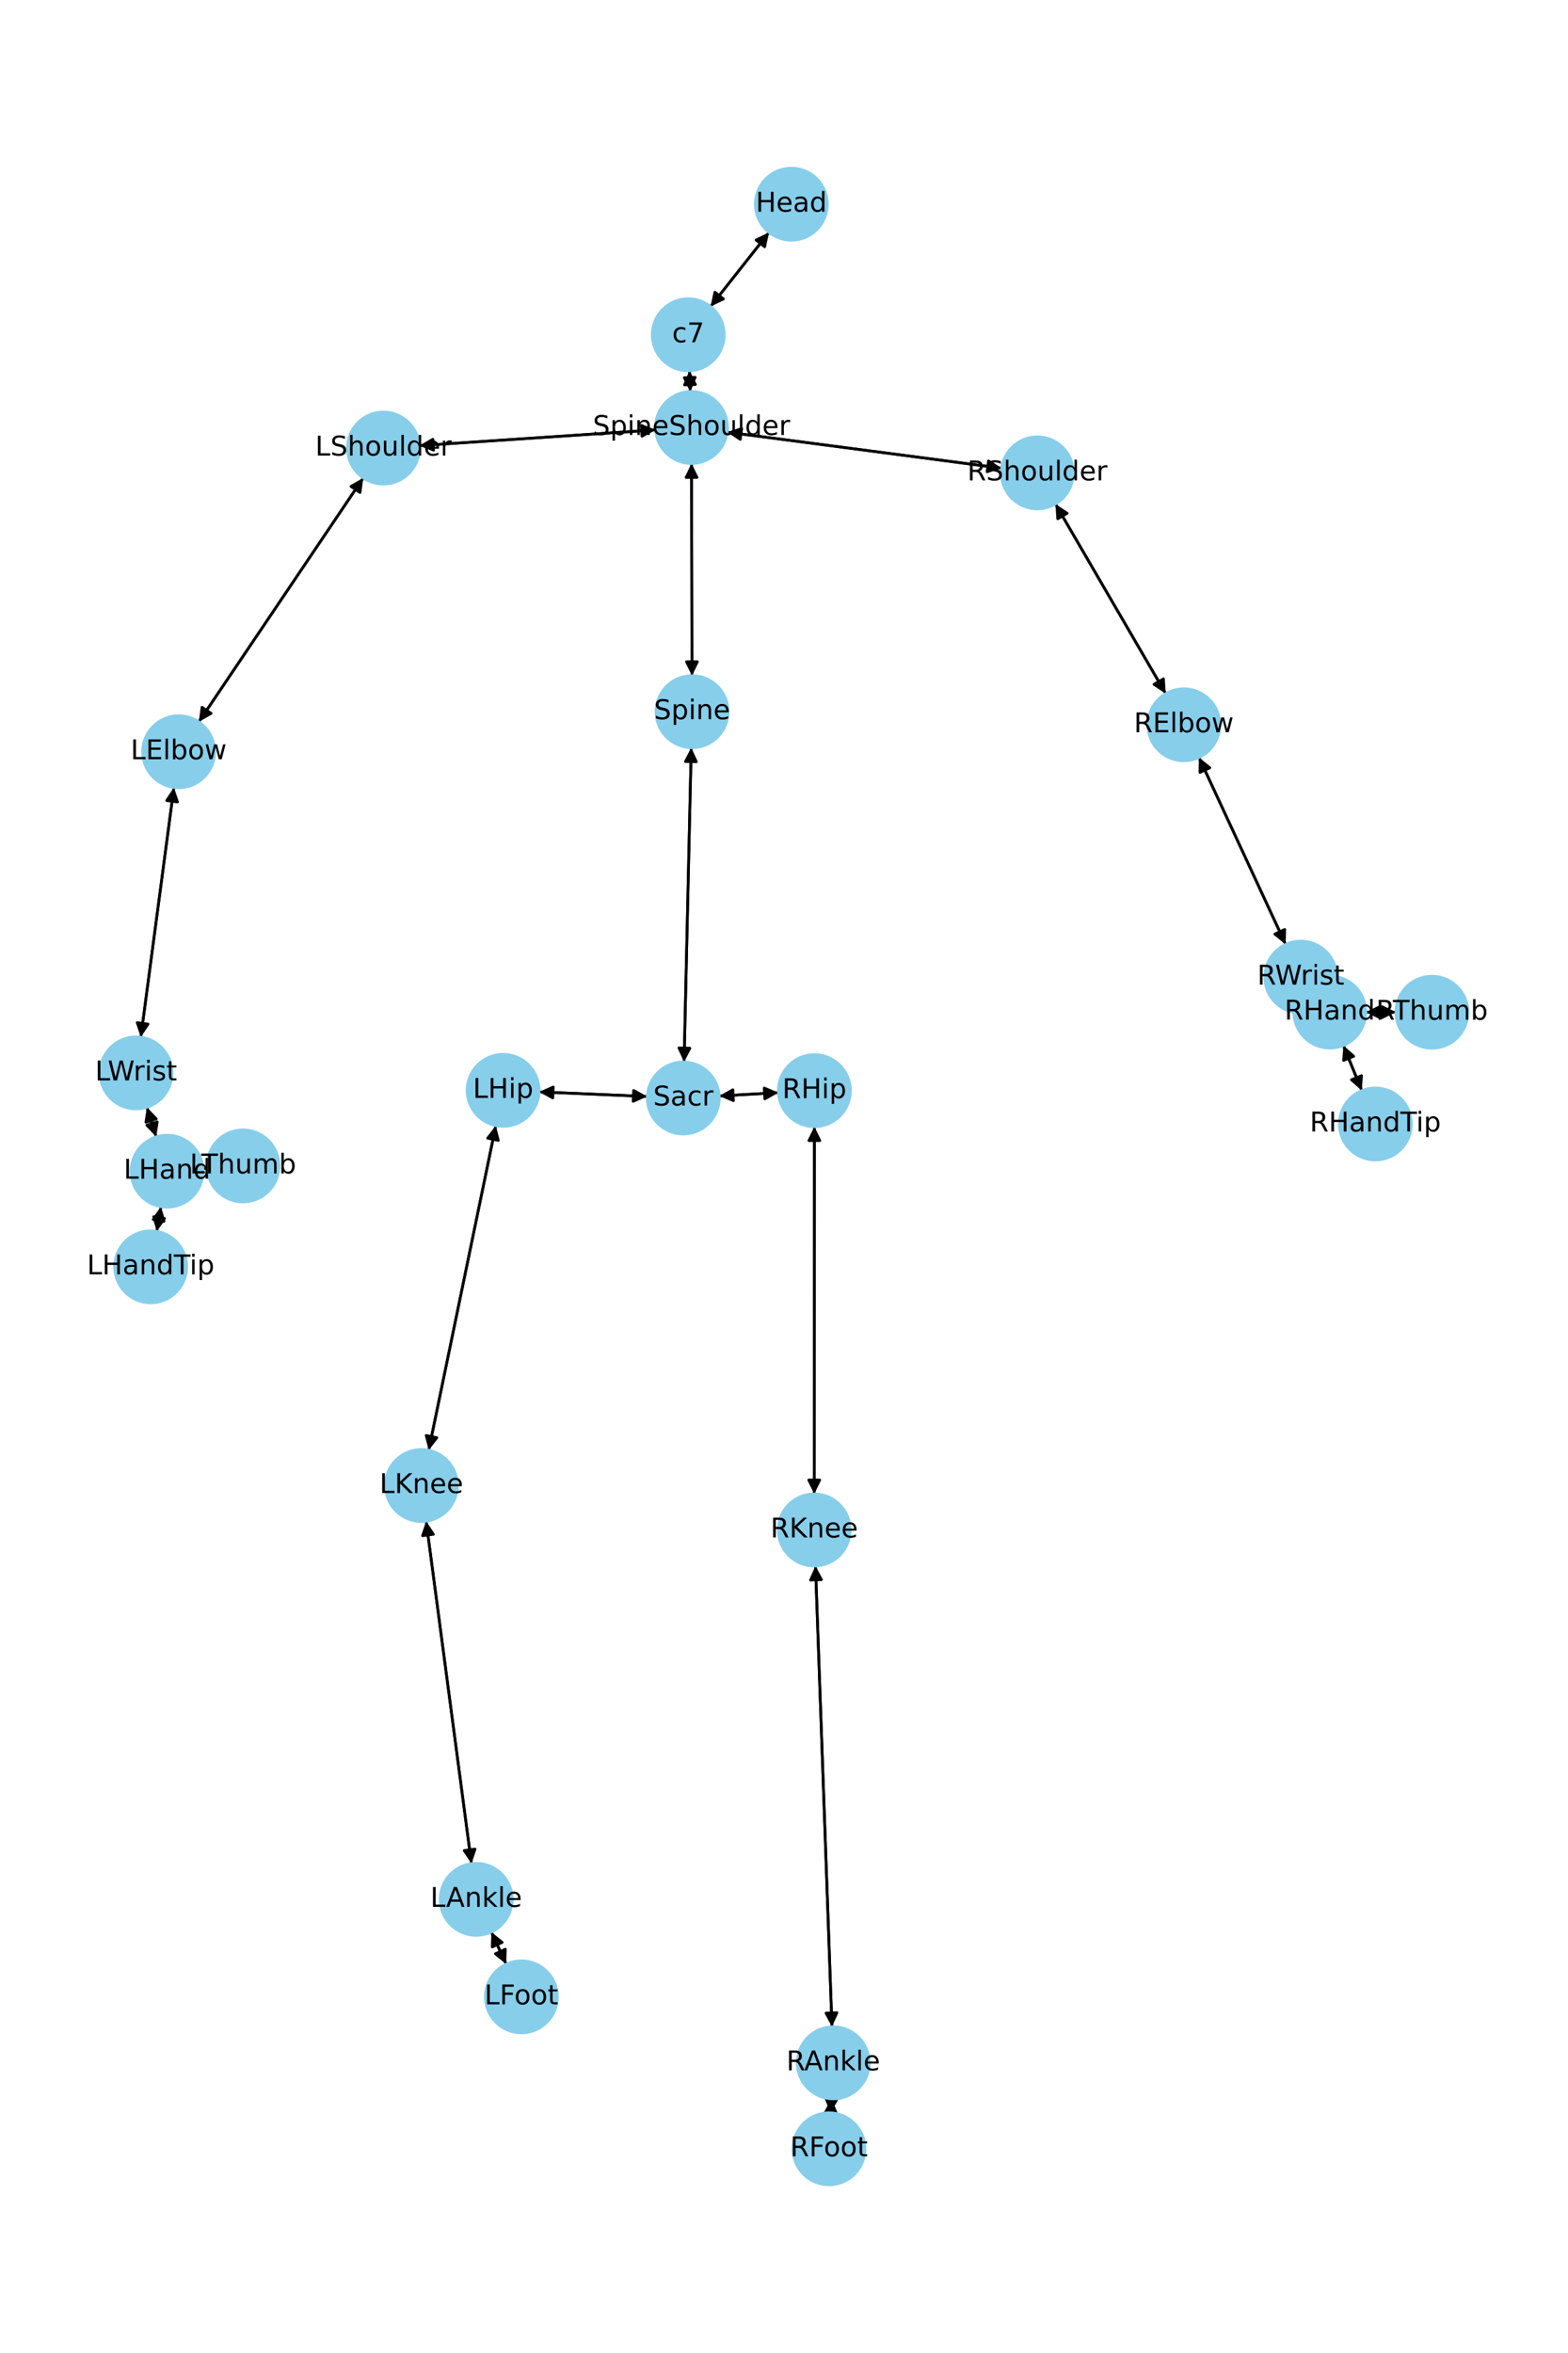 <?xml version="1.0" encoding="utf-8" standalone="no"?>
<!DOCTYPE svg PUBLIC "-//W3C//DTD SVG 1.1//EN"
  "http://www.w3.org/Graphics/SVG/1.1/DTD/svg11.dtd">
<!-- Created with matplotlib (https://matplotlib.org/) -->
<svg height="864pt" version="1.1" viewBox="0 0 576 864" width="576pt" xmlns="http://www.w3.org/2000/svg" xmlns:xlink="http://www.w3.org/1999/xlink">
 <defs>
  <style type="text/css">*{stroke-linecap:butt;stroke-linejoin:round;}</style>
 </defs>
 <g id="figure_1">
  <g id="patch_1">
   <path d="M 0 864 
L 576 864 
L 576 0 
L 0 0 
z
" style="fill:#ffffff;"/>
  </g>
  <g id="axes_1">
   <g id="patch_2">
    <path clip-path="url(#p8919939e1f)" d="M 282.495 85.357 
Q 271.758 98.952 261.715 111.67 
" style="fill:none;stroke:#000000;stroke-linecap:round;"/>
    <path clip-path="url(#p8919939e1f)" d="M 265.763 109.77 
L 261.715 111.67 
L 262.624 107.291 
L 265.763 109.77 
z
" style="stroke:#000000;stroke-linecap:round;"/>
   </g>
   <g id="patch_3">
    <path clip-path="url(#p8919939e1f)" d="M 253.283 136.146 
Q 253.416 139.947 253.509 142.63 
" style="fill:none;stroke:#000000;stroke-linecap:round;"/>
    <path clip-path="url(#p8919939e1f)" d="M 255.369 138.563 
L 253.509 142.63 
L 251.371 138.702 
L 255.369 138.563 
z
" style="stroke:#000000;stroke-linecap:round;"/>
   </g>
   <g id="patch_4">
    <path clip-path="url(#p8919939e1f)" d="M 261.022 112.547 
Q 271.758 98.952 281.802 86.234 
" style="fill:none;stroke:#000000;stroke-linecap:round;"/>
    <path clip-path="url(#p8919939e1f)" d="M 277.754 88.133 
L 281.802 86.234 
L 280.893 90.613 
L 277.754 88.133 
z
" style="stroke:#000000;stroke-linecap:round;"/>
   </g>
   <g id="patch_5">
    <path clip-path="url(#p8919939e1f)" d="M 254.036 170.193 
Q 254.117 209.144 254.195 246.977 
" style="fill:none;stroke:#000000;stroke-linecap:round;"/>
    <path clip-path="url(#p8919939e1f)" d="M 256.187 242.973 
L 254.195 246.977 
L 252.187 242.982 
L 256.187 242.973 
z
" style="stroke:#000000;stroke-linecap:round;"/>
   </g>
   <g id="patch_6">
    <path clip-path="url(#p8919939e1f)" d="M 240.805 157.848 
Q 197.425 160.744 155.159 163.566 
" style="fill:none;stroke:#000000;stroke-linecap:round;"/>
    <path clip-path="url(#p8919939e1f)" d="M 159.284 165.295 
L 155.159 163.566 
L 159.017 161.304 
L 159.284 165.295 
z
" style="stroke:#000000;stroke-linecap:round;"/>
   </g>
   <g id="patch_7">
    <path clip-path="url(#p8919939e1f)" d="M 267.126 158.687 
Q 317.535 165.299 366.836 171.766 
" style="fill:none;stroke:#000000;stroke-linecap:round;"/>
    <path clip-path="url(#p8919939e1f)" d="M 363.13 169.263 
L 366.836 171.766 
L 362.61 173.229 
L 363.13 169.263 
z
" style="stroke:#000000;stroke-linecap:round;"/>
   </g>
   <g id="patch_8">
    <path clip-path="url(#p8919939e1f)" d="M 253.548 143.749 
Q 253.416 139.948 253.322 137.265 
" style="fill:none;stroke:#000000;stroke-linecap:round;"/>
    <path clip-path="url(#p8919939e1f)" d="M 251.463 141.332 
L 253.322 137.265 
L 255.46 141.193 
L 251.463 141.332 
z
" style="stroke:#000000;stroke-linecap:round;"/>
   </g>
   <g id="patch_9">
    <path clip-path="url(#p8919939e1f)" d="M 253.924 274.55 
Q 252.611 332.251 251.324 388.834 
" style="fill:none;stroke:#000000;stroke-linecap:round;"/>
    <path clip-path="url(#p8919939e1f)" d="M 253.414 384.881 
L 251.324 388.834 
L 249.416 384.79 
L 253.414 384.881 
z
" style="stroke:#000000;stroke-linecap:round;"/>
   </g>
   <g id="patch_10">
    <path clip-path="url(#p8919939e1f)" d="M 254.197 248.099 
Q 254.117 209.148 254.038 171.315 
" style="fill:none;stroke:#000000;stroke-linecap:round;"/>
    <path clip-path="url(#p8919939e1f)" d="M 252.046 175.319 
L 254.038 171.315 
L 256.046 175.31 
L 252.046 175.319 
z
" style="stroke:#000000;stroke-linecap:round;"/>
   </g>
   <g id="patch_11">
    <path clip-path="url(#p8919939e1f)" d="M 237.777 402.616 
Q 217.906 401.774 199.152 400.979 
" style="fill:none;stroke:#000000;stroke-linecap:round;"/>
    <path clip-path="url(#p8919939e1f)" d="M 203.064 403.146 
L 199.152 400.979 
L 203.233 399.15 
L 203.064 403.146 
z
" style="stroke:#000000;stroke-linecap:round;"/>
   </g>
   <g id="patch_12">
    <path clip-path="url(#p8919939e1f)" d="M 264.207 402.437 
Q 275.082 401.827 284.842 401.281 
" style="fill:none;stroke:#000000;stroke-linecap:round;"/>
    <path clip-path="url(#p8919939e1f)" d="M 280.736 399.508 
L 284.842 401.281 
L 280.96 403.501 
L 280.736 399.508 
z
" style="stroke:#000000;stroke-linecap:round;"/>
   </g>
   <g id="patch_13">
    <path clip-path="url(#p8919939e1f)" d="M 251.299 389.952 
Q 252.611 332.251 253.899 275.668 
" style="fill:none;stroke:#000000;stroke-linecap:round;"/>
    <path clip-path="url(#p8919939e1f)" d="M 251.808 279.621 
L 253.899 275.668 
L 255.807 279.712 
L 251.808 279.621 
z
" style="stroke:#000000;stroke-linecap:round;"/>
   </g>
   <g id="patch_14">
    <path clip-path="url(#p8919939e1f)" d="M 133.446 175.49 
Q 103.238 220.278 73.654 264.139 
" style="fill:none;stroke:#000000;stroke-linecap:round;"/>
    <path clip-path="url(#p8919939e1f)" d="M 77.549 261.941 
L 73.654 264.139 
L 74.233 259.704 
L 77.549 261.941 
z
" style="stroke:#000000;stroke-linecap:round;"/>
   </g>
   <g id="patch_15">
    <path clip-path="url(#p8919939e1f)" d="M 154.047 163.64 
Q 197.427 160.744 239.693 157.922 
" style="fill:none;stroke:#000000;stroke-linecap:round;"/>
    <path clip-path="url(#p8919939e1f)" d="M 235.568 156.193 
L 239.693 157.922 
L 235.835 160.184 
L 235.568 156.193 
z
" style="stroke:#000000;stroke-linecap:round;"/>
   </g>
   <g id="patch_16">
    <path clip-path="url(#p8919939e1f)" d="M 63.891 289.145 
Q 57.807 334.997 51.87 379.74 
" style="fill:none;stroke:#000000;stroke-linecap:round;"/>
    <path clip-path="url(#p8919939e1f)" d="M 54.379 376.038 
L 51.87 379.74 
L 50.414 375.512 
L 54.379 376.038 
z
" style="stroke:#000000;stroke-linecap:round;"/>
   </g>
   <g id="patch_17">
    <path clip-path="url(#p8919939e1f)" d="M 73.028 265.067 
Q 103.237 220.279 132.82 176.418 
" style="fill:none;stroke:#000000;stroke-linecap:round;"/>
    <path clip-path="url(#p8919939e1f)" d="M 128.925 178.616 
L 132.82 176.418 
L 132.241 180.853 
L 128.925 178.616 
z
" style="stroke:#000000;stroke-linecap:round;"/>
   </g>
   <g id="patch_18">
    <path clip-path="url(#p8919939e1f)" d="M 53.966 406.579 
Q 55.677 412.003 57.052 416.36 
" style="fill:none;stroke:#000000;stroke-linecap:round;"/>
    <path clip-path="url(#p8919939e1f)" d="M 57.756 411.944 
L 57.052 416.36 
L 53.941 413.147 
L 57.756 411.944 
z
" style="stroke:#000000;stroke-linecap:round;"/>
   </g>
   <g id="patch_19">
    <path clip-path="url(#p8919939e1f)" d="M 51.723 380.85 
Q 57.807 334.998 63.744 290.255 
" style="fill:none;stroke:#000000;stroke-linecap:round;"/>
    <path clip-path="url(#p8919939e1f)" d="M 61.235 293.957 
L 63.744 290.255 
L 65.2 294.483 
L 61.235 293.957 
z
" style="stroke:#000000;stroke-linecap:round;"/>
   </g>
   <g id="patch_20">
    <path clip-path="url(#p8919939e1f)" d="M 59.139 443.083 
Q 58.365 447.606 57.78 451.027 
" style="fill:none;stroke:#000000;stroke-linecap:round;"/>
    <path clip-path="url(#p8919939e1f)" d="M 60.426 447.421 
L 57.78 451.027 
L 56.483 446.747 
L 60.426 447.421 
z
" style="stroke:#000000;stroke-linecap:round;"/>
   </g>
   <g id="patch_21">
    <path clip-path="url(#p8919939e1f)" d="M 74.57 429.13 
Q 75.317 429.078 74.95 429.104 
" style="fill:none;stroke:#000000;stroke-linecap:round;"/>
    <path clip-path="url(#p8919939e1f)" d="M 70.821 427.385 
L 74.95 429.104 
L 71.097 431.375 
L 70.821 427.385 
z
" style="stroke:#000000;stroke-linecap:round;"/>
   </g>
   <g id="patch_22">
    <path clip-path="url(#p8919939e1f)" d="M 57.388 417.424 
Q 55.677 412 54.302 407.643 
" style="fill:none;stroke:#000000;stroke-linecap:round;"/>
    <path clip-path="url(#p8919939e1f)" d="M 53.598 412.06 
L 54.302 407.643 
L 57.413 410.856 
L 53.598 412.06 
z
" style="stroke:#000000;stroke-linecap:round;"/>
   </g>
   <g id="patch_23">
    <path clip-path="url(#p8919939e1f)" d="M 387.717 185.068 
Q 407.972 219.885 427.666 253.736 
" style="fill:none;stroke:#000000;stroke-linecap:round;"/>
    <path clip-path="url(#p8919939e1f)" d="M 427.383 249.273 
L 427.666 253.736 
L 423.926 251.284 
L 427.383 249.273 
z
" style="stroke:#000000;stroke-linecap:round;"/>
   </g>
   <g id="patch_24">
    <path clip-path="url(#p8919939e1f)" d="M 367.946 171.912 
Q 317.537 165.3 268.236 158.833 
" style="fill:none;stroke:#000000;stroke-linecap:round;"/>
    <path clip-path="url(#p8919939e1f)" d="M 271.942 161.336 
L 268.236 158.833 
L 272.462 157.37 
L 271.942 161.336 
z
" style="stroke:#000000;stroke-linecap:round;"/>
   </g>
   <g id="patch_25">
    <path clip-path="url(#p8919939e1f)" d="M 440.445 278.137 
Q 456.362 312.458 471.809 345.765 
" style="fill:none;stroke:#000000;stroke-linecap:round;"/>
    <path clip-path="url(#p8919939e1f)" d="M 471.94 341.295 
L 471.809 345.765 
L 468.311 342.978 
L 471.94 341.295 
z
" style="stroke:#000000;stroke-linecap:round;"/>
   </g>
   <g id="patch_26">
    <path clip-path="url(#p8919939e1f)" d="M 428.226 254.699 
Q 407.97 219.882 388.277 186.031 
" style="fill:none;stroke:#000000;stroke-linecap:round;"/>
    <path clip-path="url(#p8919939e1f)" d="M 388.56 190.494 
L 388.277 186.031 
L 392.017 188.483 
L 388.56 190.494 
z
" style="stroke:#000000;stroke-linecap:round;"/>
   </g>
   <g id="patch_27">
    <path clip-path="url(#p8919939e1f)" d="M 486.298 368.962 
Q 487.403 370.293 487.793 370.763 
" style="fill:none;stroke:#000000;stroke-linecap:round;"/>
    <path clip-path="url(#p8919939e1f)" d="M 486.777 366.408 
L 487.793 370.763 
L 483.699 368.963 
L 486.777 366.408 
z
" style="stroke:#000000;stroke-linecap:round;"/>
   </g>
   <g id="patch_28">
    <path clip-path="url(#p8919939e1f)" d="M 472.279 346.78 
Q 456.363 312.459 440.916 279.151 
" style="fill:none;stroke:#000000;stroke-linecap:round;"/>
    <path clip-path="url(#p8919939e1f)" d="M 440.785 283.622 
L 440.916 279.151 
L 444.413 281.939 
L 440.785 283.622 
z
" style="stroke:#000000;stroke-linecap:round;"/>
   </g>
   <g id="patch_29">
    <path clip-path="url(#p8919939e1f)" d="M 493.493 383.875 
Q 496.868 392.167 499.821 399.423 
" style="fill:none;stroke:#000000;stroke-linecap:round;"/>
    <path clip-path="url(#p8919939e1f)" d="M 500.166 394.964 
L 499.821 399.423 
L 496.461 396.472 
L 500.166 394.964 
z
" style="stroke:#000000;stroke-linecap:round;"/>
   </g>
   <g id="patch_30">
    <path clip-path="url(#p8919939e1f)" d="M 501.736 371.644 
Q 507.262 371.653 511.67 371.659 
" style="fill:none;stroke:#000000;stroke-linecap:round;"/>
    <path clip-path="url(#p8919939e1f)" d="M 507.673 369.653 
L 511.67 371.659 
L 507.667 373.653 
L 507.673 369.653 
z
" style="stroke:#000000;stroke-linecap:round;"/>
   </g>
   <g id="patch_31">
    <path clip-path="url(#p8919939e1f)" d="M 480.055 361.444 
Q 478.95 360.113 478.56 359.642 
" style="fill:none;stroke:#000000;stroke-linecap:round;"/>
    <path clip-path="url(#p8919939e1f)" d="M 479.576 363.997 
L 478.56 359.642 
L 482.654 361.442 
L 479.576 363.997 
z
" style="stroke:#000000;stroke-linecap:round;"/>
   </g>
   <g id="patch_32">
    <path clip-path="url(#p8919939e1f)" d="M 182.138 413.323 
Q 169.812 472.915 157.711 531.413 
" style="fill:none;stroke:#000000;stroke-linecap:round;"/>
    <path clip-path="url(#p8919939e1f)" d="M 160.48 527.901 
L 157.711 531.413 
L 156.563 527.09 
L 160.48 527.901 
z
" style="stroke:#000000;stroke-linecap:round;"/>
   </g>
   <g id="patch_33">
    <path clip-path="url(#p8919939e1f)" d="M 198.038 400.931 
Q 217.909 401.774 236.663 402.569 
" style="fill:none;stroke:#000000;stroke-linecap:round;"/>
    <path clip-path="url(#p8919939e1f)" d="M 232.752 400.401 
L 236.663 402.569 
L 232.582 404.398 
L 232.752 400.401 
z
" style="stroke:#000000;stroke-linecap:round;"/>
   </g>
   <g id="patch_34">
    <path clip-path="url(#p8919939e1f)" d="M 156.541 558.574 
Q 164.865 621.44 173.043 683.198 
" style="fill:none;stroke:#000000;stroke-linecap:round;"/>
    <path clip-path="url(#p8919939e1f)" d="M 174.501 678.97 
L 173.043 683.198 
L 170.536 679.495 
L 174.501 678.97 
z
" style="stroke:#000000;stroke-linecap:round;"/>
   </g>
   <g id="patch_35">
    <path clip-path="url(#p8919939e1f)" d="M 157.484 532.513 
Q 169.811 472.92 181.911 414.423 
" style="fill:none;stroke:#000000;stroke-linecap:round;"/>
    <path clip-path="url(#p8919939e1f)" d="M 179.142 417.935 
L 181.911 414.423 
L 183.059 418.745 
L 179.142 417.935 
z
" style="stroke:#000000;stroke-linecap:round;"/>
   </g>
   <g id="patch_36">
    <path clip-path="url(#p8919939e1f)" d="M 180.491 709.425 
Q 183.224 715.32 185.486 720.2 
" style="fill:none;stroke:#000000;stroke-linecap:round;"/>
    <path clip-path="url(#p8919939e1f)" d="M 185.619 715.73 
L 185.486 720.2 
L 181.989 717.412 
L 185.619 715.73 
z
" style="stroke:#000000;stroke-linecap:round;"/>
   </g>
   <g id="patch_37">
    <path clip-path="url(#p8919939e1f)" d="M 173.191 684.31 
Q 164.866 621.445 156.688 559.687 
" style="fill:none;stroke:#000000;stroke-linecap:round;"/>
    <path clip-path="url(#p8919939e1f)" d="M 155.231 563.915 
L 156.688 559.687 
L 159.196 563.39 
L 155.231 563.915 
z
" style="stroke:#000000;stroke-linecap:round;"/>
   </g>
   <g id="patch_38">
    <path clip-path="url(#p8919939e1f)" d="M 185.957 721.215 
Q 183.224 715.32 180.962 710.439 
" style="fill:none;stroke:#000000;stroke-linecap:round;"/>
    <path clip-path="url(#p8919939e1f)" d="M 180.829 714.91 
L 180.962 710.439 
L 184.458 713.227 
L 180.829 714.91 
z
" style="stroke:#000000;stroke-linecap:round;"/>
   </g>
   <g id="patch_39">
    <path clip-path="url(#p8919939e1f)" d="M 299.16 413.706 
Q 299.13 481.134 299.1 547.443 
" style="fill:none;stroke:#000000;stroke-linecap:round;"/>
    <path clip-path="url(#p8919939e1f)" d="M 301.102 543.444 
L 299.1 547.443 
L 297.102 543.442 
L 301.102 543.444 
z
" style="stroke:#000000;stroke-linecap:round;"/>
   </g>
   <g id="patch_40">
    <path clip-path="url(#p8919939e1f)" d="M 285.956 401.218 
Q 275.081 401.828 265.322 402.374 
" style="fill:none;stroke:#000000;stroke-linecap:round;"/>
    <path clip-path="url(#p8919939e1f)" d="M 269.427 404.147 
L 265.322 402.374 
L 269.204 400.154 
L 269.427 404.147 
z
" style="stroke:#000000;stroke-linecap:round;"/>
   </g>
   <g id="patch_41">
    <path clip-path="url(#p8919939e1f)" d="M 299.567 575.012 
Q 302.595 659.62 305.582 743.112 
" style="fill:none;stroke:#000000;stroke-linecap:round;"/>
    <path clip-path="url(#p8919939e1f)" d="M 307.438 739.043 
L 305.582 743.112 
L 303.441 739.186 
L 307.438 739.043 
z
" style="stroke:#000000;stroke-linecap:round;"/>
   </g>
   <g id="patch_42">
    <path clip-path="url(#p8919939e1f)" d="M 299.1 548.561 
Q 299.13 481.133 299.159 414.824 
" style="fill:none;stroke:#000000;stroke-linecap:round;"/>
    <path clip-path="url(#p8919939e1f)" d="M 297.157 418.823 
L 299.159 414.824 
L 301.157 418.825 
L 297.157 418.823 
z
" style="stroke:#000000;stroke-linecap:round;"/>
   </g>
   <g id="patch_43">
    <path clip-path="url(#p8919939e1f)" d="M 305.439 770.659 
Q 305.311 773.235 305.238 774.694 
" style="fill:none;stroke:#000000;stroke-linecap:round;"/>
    <path clip-path="url(#p8919939e1f)" d="M 307.434 770.798 
L 305.238 774.694 
L 303.439 770.6 
L 307.434 770.798 
z
" style="stroke:#000000;stroke-linecap:round;"/>
   </g>
   <g id="patch_44">
    <path clip-path="url(#p8919939e1f)" d="M 305.622 744.226 
Q 302.595 659.618 299.607 576.126 
" style="fill:none;stroke:#000000;stroke-linecap:round;"/>
    <path clip-path="url(#p8919939e1f)" d="M 297.751 580.195 
L 299.607 576.126 
L 301.749 580.052 
L 297.751 580.195 
z
" style="stroke:#000000;stroke-linecap:round;"/>
   </g>
   <g id="patch_45">
    <path clip-path="url(#p8919939e1f)" d="M 305.183 775.816 
Q 305.311 773.24 305.383 771.78 
" style="fill:none;stroke:#000000;stroke-linecap:round;"/>
    <path clip-path="url(#p8919939e1f)" d="M 303.187 775.676 
L 305.383 771.78 
L 307.182 775.875 
L 303.187 775.676 
z
" style="stroke:#000000;stroke-linecap:round;"/>
   </g>
   <g id="patch_46">
    <path clip-path="url(#p8919939e1f)" d="M 57.591 452.131 
Q 58.365 447.608 58.95 444.187 
" style="fill:none;stroke:#000000;stroke-linecap:round;"/>
    <path clip-path="url(#p8919939e1f)" d="M 56.304 447.792 
L 58.95 444.187 
L 60.247 448.467 
L 56.304 447.792 
z
" style="stroke:#000000;stroke-linecap:round;"/>
   </g>
   <g id="patch_47">
    <path clip-path="url(#p8919939e1f)" d="M 76.061 429.027 
Q 75.313 429.079 75.681 429.053 
" style="fill:none;stroke:#000000;stroke-linecap:round;"/>
    <path clip-path="url(#p8919939e1f)" d="M 79.809 430.772 
L 75.681 429.053 
L 79.533 426.782 
L 79.809 430.772 
z
" style="stroke:#000000;stroke-linecap:round;"/>
   </g>
   <g id="patch_48">
    <path clip-path="url(#p8919939e1f)" d="M 500.244 400.462 
Q 496.869 392.17 493.916 384.913 
" style="fill:none;stroke:#000000;stroke-linecap:round;"/>
    <path clip-path="url(#p8919939e1f)" d="M 493.572 389.372 
L 493.916 384.913 
L 497.276 387.864 
L 493.572 389.372 
z
" style="stroke:#000000;stroke-linecap:round;"/>
   </g>
   <g id="patch_49">
    <path clip-path="url(#p8919939e1f)" d="M 512.789 371.661 
Q 507.262 371.653 502.854 371.646 
" style="fill:none;stroke:#000000;stroke-linecap:round;"/>
    <path clip-path="url(#p8919939e1f)" d="M 506.851 373.652 
L 502.854 371.646 
L 506.857 369.652 
L 506.851 373.652 
z
" style="stroke:#000000;stroke-linecap:round;"/>
   </g>
   <g id="PathCollection_1">
    <defs>
     <path d="M 0 13.229 
C 3.508 13.229 6.873 11.835 9.354 9.354 
C 11.835 6.873 13.229 3.508 13.229 0 
C 13.229 -3.508 11.835 -6.873 9.354 -9.354 
C 6.873 -11.835 3.508 -13.229 0 -13.229 
C -3.508 -13.229 -6.873 -11.835 -9.354 -9.354 
C -11.835 -6.873 -13.229 -3.508 -13.229 0 
C -13.229 3.508 -11.835 6.873 -9.354 9.354 
C -6.873 11.835 -3.508 13.229 0 13.229 
z
" id="mca9284f5f0" style="stroke:#87ceeb;"/>
    </defs>
    <g clip-path="url(#p8919939e1f)">
     <use style="fill:#87ceeb;stroke:#87ceeb;" x="290.694" xlink:href="#mca9284f5f0" y="74.975"/>
     <use style="fill:#87ceeb;stroke:#87ceeb;" x="252.823" xlink:href="#mca9284f5f0" y="122.928"/>
     <use style="fill:#87ceeb;stroke:#87ceeb;" x="254.008" xlink:href="#mca9284f5f0" y="156.967"/>
     <use style="fill:#87ceeb;stroke:#87ceeb;" x="254.225" xlink:href="#mca9284f5f0" y="261.325"/>
     <use style="fill:#87ceeb;stroke:#87ceeb;" x="250.998" xlink:href="#mca9284f5f0" y="403.177"/>
     <use style="fill:#87ceeb;stroke:#87ceeb;" x="140.844" xlink:href="#mca9284f5f0" y="164.522"/>
     <use style="fill:#87ceeb;stroke:#87ceeb;" x="65.631" xlink:href="#mca9284f5f0" y="276.035"/>
     <use style="fill:#87ceeb;stroke:#87ceeb;" x="49.983" xlink:href="#mca9284f5f0" y="393.96"/>
     <use style="fill:#87ceeb;stroke:#87ceeb;" x="61.371" xlink:href="#mca9284f5f0" y="430.043"/>
     <use style="fill:#87ceeb;stroke:#87ceeb;" x="381.064" xlink:href="#mca9284f5f0" y="173.632"/>
     <use style="fill:#87ceeb;stroke:#87ceeb;" x="434.879" xlink:href="#mca9284f5f0" y="266.134"/>
     <use style="fill:#87ceeb;stroke:#87ceeb;" x="477.845" xlink:href="#mca9284f5f0" y="358.782"/>
     <use style="fill:#87ceeb;stroke:#87ceeb;" x="488.508" xlink:href="#mca9284f5f0" y="371.623"/>
     <use style="fill:#87ceeb;stroke:#87ceeb;" x="184.818" xlink:href="#mca9284f5f0" y="400.371"/>
     <use style="fill:#87ceeb;stroke:#87ceeb;" x="154.805" xlink:href="#mca9284f5f0" y="545.464"/>
     <use style="fill:#87ceeb;stroke:#87ceeb;" x="174.927" xlink:href="#mca9284f5f0" y="697.42"/>
     <use style="fill:#87ceeb;stroke:#87ceeb;" x="191.521" xlink:href="#mca9284f5f0" y="733.219"/>
     <use style="fill:#87ceeb;stroke:#87ceeb;" x="299.166" xlink:href="#mca9284f5f0" y="400.478"/>
     <use style="fill:#87ceeb;stroke:#87ceeb;" x="299.094" xlink:href="#mca9284f5f0" y="561.789"/>
     <use style="fill:#87ceeb;stroke:#87ceeb;" x="306.095" xlink:href="#mca9284f5f0" y="757.449"/>
     <use style="fill:#87ceeb;stroke:#87ceeb;" x="304.526" xlink:href="#mca9284f5f0" y="789.025"/>
     <use style="fill:#87ceeb;stroke:#87ceeb;" x="55.359" xlink:href="#mca9284f5f0" y="465.17"/>
     <use style="fill:#87ceeb;stroke:#87ceeb;" x="89.26" xlink:href="#mca9284f5f0" y="428.114"/>
     <use style="fill:#87ceeb;stroke:#87ceeb;" x="505.23" xlink:href="#mca9284f5f0" y="412.713"/>
     <use style="fill:#87ceeb;stroke:#87ceeb;" x="526.017" xlink:href="#mca9284f5f0" y="371.682"/>
    </g>
   </g>
   <g id="text_1">
    <g clip-path="url(#p8919939e1f)">
     <!-- Head -->
     <g transform="translate(277.619 77.735)scale(0.1 -0.1)">
      <defs>
       <path d="M 9.812 72.906 
L 19.672 72.906 
L 19.672 43.016 
L 55.516 43.016 
L 55.516 72.906 
L 65.375 72.906 
L 65.375 0 
L 55.516 0 
L 55.516 34.719 
L 19.672 34.719 
L 19.672 0 
L 9.812 0 
z
" id="DejaVuSans-72"/>
       <path d="M 56.203 29.594 
L 56.203 25.203 
L 14.891 25.203 
Q 15.484 15.922 20.484 11.062 
Q 25.484 6.203 34.422 6.203 
Q 39.594 6.203 44.453 7.469 
Q 49.312 8.734 54.109 11.281 
L 54.109 2.781 
Q 49.266 0.734 44.188 -0.344 
Q 39.109 -1.422 33.891 -1.422 
Q 20.797 -1.422 13.156 6.188 
Q 5.516 13.812 5.516 26.812 
Q 5.516 40.234 12.766 48.109 
Q 20.016 56 32.328 56 
Q 43.359 56 49.781 48.891 
Q 56.203 41.797 56.203 29.594 
z
M 47.219 32.234 
Q 47.125 39.594 43.094 43.984 
Q 39.062 48.391 32.422 48.391 
Q 24.906 48.391 20.391 44.141 
Q 15.875 39.891 15.188 32.172 
z
" id="DejaVuSans-101"/>
       <path d="M 34.281 27.484 
Q 23.391 27.484 19.188 25 
Q 14.984 22.516 14.984 16.5 
Q 14.984 11.719 18.141 8.906 
Q 21.297 6.109 26.703 6.109 
Q 34.188 6.109 38.703 11.406 
Q 43.219 16.703 43.219 25.484 
L 43.219 27.484 
z
M 52.203 31.203 
L 52.203 0 
L 43.219 0 
L 43.219 8.297 
Q 40.141 3.328 35.547 0.953 
Q 30.953 -1.422 24.312 -1.422 
Q 15.922 -1.422 10.953 3.297 
Q 6 8.016 6 15.922 
Q 6 25.141 12.172 29.828 
Q 18.359 34.516 30.609 34.516 
L 43.219 34.516 
L 43.219 35.406 
Q 43.219 41.609 39.141 45 
Q 35.062 48.391 27.688 48.391 
Q 23 48.391 18.547 47.266 
Q 14.109 46.141 10.016 43.891 
L 10.016 52.203 
Q 14.938 54.109 19.578 55.047 
Q 24.219 56 28.609 56 
Q 40.484 56 46.344 49.844 
Q 52.203 43.703 52.203 31.203 
z
" id="DejaVuSans-97"/>
       <path d="M 45.406 46.391 
L 45.406 75.984 
L 54.391 75.984 
L 54.391 0 
L 45.406 0 
L 45.406 8.203 
Q 42.578 3.328 38.25 0.953 
Q 33.938 -1.422 27.875 -1.422 
Q 17.969 -1.422 11.734 6.484 
Q 5.516 14.406 5.516 27.297 
Q 5.516 40.188 11.734 48.094 
Q 17.969 56 27.875 56 
Q 33.938 56 38.25 53.625 
Q 42.578 51.266 45.406 46.391 
z
M 14.797 27.297 
Q 14.797 17.391 18.875 11.75 
Q 22.953 6.109 30.078 6.109 
Q 37.203 6.109 41.297 11.75 
Q 45.406 17.391 45.406 27.297 
Q 45.406 37.203 41.297 42.844 
Q 37.203 48.484 30.078 48.484 
Q 22.953 48.484 18.875 42.844 
Q 14.797 37.203 14.797 27.297 
z
" id="DejaVuSans-100"/>
      </defs>
      <use xlink:href="#DejaVuSans-72"/>
      <use x="75.195" xlink:href="#DejaVuSans-101"/>
      <use x="136.719" xlink:href="#DejaVuSans-97"/>
      <use x="197.998" xlink:href="#DejaVuSans-100"/>
     </g>
    </g>
   </g>
   <g id="text_2">
    <g clip-path="url(#p8919939e1f)">
     <!-- c7 -->
     <g transform="translate(246.893 125.688)scale(0.1 -0.1)">
      <defs>
       <path d="M 48.781 52.594 
L 48.781 44.188 
Q 44.969 46.297 41.141 47.344 
Q 37.312 48.391 33.406 48.391 
Q 24.656 48.391 19.812 42.844 
Q 14.984 37.312 14.984 27.297 
Q 14.984 17.281 19.812 11.734 
Q 24.656 6.203 33.406 6.203 
Q 37.312 6.203 41.141 7.25 
Q 44.969 8.297 48.781 10.406 
L 48.781 2.094 
Q 45.016 0.344 40.984 -0.531 
Q 36.969 -1.422 32.422 -1.422 
Q 20.062 -1.422 12.781 6.344 
Q 5.516 14.109 5.516 27.297 
Q 5.516 40.672 12.859 48.328 
Q 20.219 56 33.016 56 
Q 37.156 56 41.109 55.141 
Q 45.062 54.297 48.781 52.594 
z
" id="DejaVuSans-99"/>
       <path d="M 8.203 72.906 
L 55.078 72.906 
L 55.078 68.703 
L 28.609 0 
L 18.312 0 
L 43.219 64.594 
L 8.203 64.594 
z
" id="DejaVuSans-55"/>
      </defs>
      <use xlink:href="#DejaVuSans-99"/>
      <use x="54.98" xlink:href="#DejaVuSans-55"/>
     </g>
    </g>
   </g>
   <g id="text_3">
    <g clip-path="url(#p8919939e1f)">
     <!-- SpineShoulder -->
     <g transform="translate(217.759 159.726)scale(0.1 -0.1)">
      <defs>
       <path d="M 53.516 70.516 
L 53.516 60.891 
Q 47.906 63.578 42.922 64.891 
Q 37.938 66.219 33.297 66.219 
Q 25.25 66.219 20.875 63.094 
Q 16.5 59.969 16.5 54.203 
Q 16.5 49.359 19.406 46.891 
Q 22.312 44.438 30.422 42.922 
L 36.375 41.703 
Q 47.406 39.594 52.656 34.297 
Q 57.906 29 57.906 20.125 
Q 57.906 9.516 50.797 4.047 
Q 43.703 -1.422 29.984 -1.422 
Q 24.812 -1.422 18.969 -0.25 
Q 13.141 0.922 6.891 3.219 
L 6.891 13.375 
Q 12.891 10.016 18.656 8.297 
Q 24.422 6.594 29.984 6.594 
Q 38.422 6.594 43.016 9.906 
Q 47.609 13.234 47.609 19.391 
Q 47.609 24.75 44.312 27.781 
Q 41.016 30.812 33.5 32.328 
L 27.484 33.5 
Q 16.453 35.688 11.516 40.375 
Q 6.594 45.062 6.594 53.422 
Q 6.594 63.094 13.406 68.656 
Q 20.219 74.219 32.172 74.219 
Q 37.312 74.219 42.625 73.281 
Q 47.953 72.359 53.516 70.516 
z
" id="DejaVuSans-83"/>
       <path d="M 18.109 8.203 
L 18.109 -20.797 
L 9.078 -20.797 
L 9.078 54.688 
L 18.109 54.688 
L 18.109 46.391 
Q 20.953 51.266 25.266 53.625 
Q 29.594 56 35.594 56 
Q 45.562 56 51.781 48.094 
Q 58.016 40.188 58.016 27.297 
Q 58.016 14.406 51.781 6.484 
Q 45.562 -1.422 35.594 -1.422 
Q 29.594 -1.422 25.266 0.953 
Q 20.953 3.328 18.109 8.203 
z
M 48.688 27.297 
Q 48.688 37.203 44.609 42.844 
Q 40.531 48.484 33.406 48.484 
Q 26.266 48.484 22.188 42.844 
Q 18.109 37.203 18.109 27.297 
Q 18.109 17.391 22.188 11.75 
Q 26.266 6.109 33.406 6.109 
Q 40.531 6.109 44.609 11.75 
Q 48.688 17.391 48.688 27.297 
z
" id="DejaVuSans-112"/>
       <path d="M 9.422 54.688 
L 18.406 54.688 
L 18.406 0 
L 9.422 0 
z
M 9.422 75.984 
L 18.406 75.984 
L 18.406 64.594 
L 9.422 64.594 
z
" id="DejaVuSans-105"/>
       <path d="M 54.891 33.016 
L 54.891 0 
L 45.906 0 
L 45.906 32.719 
Q 45.906 40.484 42.875 44.328 
Q 39.844 48.188 33.797 48.188 
Q 26.516 48.188 22.312 43.547 
Q 18.109 38.922 18.109 30.906 
L 18.109 0 
L 9.078 0 
L 9.078 54.688 
L 18.109 54.688 
L 18.109 46.188 
Q 21.344 51.125 25.703 53.562 
Q 30.078 56 35.797 56 
Q 45.219 56 50.047 50.172 
Q 54.891 44.344 54.891 33.016 
z
" id="DejaVuSans-110"/>
       <path d="M 54.891 33.016 
L 54.891 0 
L 45.906 0 
L 45.906 32.719 
Q 45.906 40.484 42.875 44.328 
Q 39.844 48.188 33.797 48.188 
Q 26.516 48.188 22.312 43.547 
Q 18.109 38.922 18.109 30.906 
L 18.109 0 
L 9.078 0 
L 9.078 75.984 
L 18.109 75.984 
L 18.109 46.188 
Q 21.344 51.125 25.703 53.562 
Q 30.078 56 35.797 56 
Q 45.219 56 50.047 50.172 
Q 54.891 44.344 54.891 33.016 
z
" id="DejaVuSans-104"/>
       <path d="M 30.609 48.391 
Q 23.391 48.391 19.188 42.75 
Q 14.984 37.109 14.984 27.297 
Q 14.984 17.484 19.156 11.844 
Q 23.344 6.203 30.609 6.203 
Q 37.797 6.203 41.984 11.859 
Q 46.188 17.531 46.188 27.297 
Q 46.188 37.016 41.984 42.703 
Q 37.797 48.391 30.609 48.391 
z
M 30.609 56 
Q 42.328 56 49.016 48.375 
Q 55.719 40.766 55.719 27.297 
Q 55.719 13.875 49.016 6.219 
Q 42.328 -1.422 30.609 -1.422 
Q 18.844 -1.422 12.172 6.219 
Q 5.516 13.875 5.516 27.297 
Q 5.516 40.766 12.172 48.375 
Q 18.844 56 30.609 56 
z
" id="DejaVuSans-111"/>
       <path d="M 8.5 21.578 
L 8.5 54.688 
L 17.484 54.688 
L 17.484 21.922 
Q 17.484 14.156 20.5 10.266 
Q 23.531 6.391 29.594 6.391 
Q 36.859 6.391 41.078 11.031 
Q 45.312 15.672 45.312 23.688 
L 45.312 54.688 
L 54.297 54.688 
L 54.297 0 
L 45.312 0 
L 45.312 8.406 
Q 42.047 3.422 37.719 1 
Q 33.406 -1.422 27.688 -1.422 
Q 18.266 -1.422 13.375 4.438 
Q 8.5 10.297 8.5 21.578 
z
M 31.109 56 
z
" id="DejaVuSans-117"/>
       <path d="M 9.422 75.984 
L 18.406 75.984 
L 18.406 0 
L 9.422 0 
z
" id="DejaVuSans-108"/>
       <path d="M 41.109 46.297 
Q 39.594 47.172 37.812 47.578 
Q 36.031 48 33.891 48 
Q 26.266 48 22.188 43.047 
Q 18.109 38.094 18.109 28.812 
L 18.109 0 
L 9.078 0 
L 9.078 54.688 
L 18.109 54.688 
L 18.109 46.188 
Q 20.953 51.172 25.484 53.578 
Q 30.031 56 36.531 56 
Q 37.453 56 38.578 55.875 
Q 39.703 55.766 41.062 55.516 
z
" id="DejaVuSans-114"/>
      </defs>
      <use xlink:href="#DejaVuSans-83"/>
      <use x="63.477" xlink:href="#DejaVuSans-112"/>
      <use x="126.953" xlink:href="#DejaVuSans-105"/>
      <use x="154.736" xlink:href="#DejaVuSans-110"/>
      <use x="218.115" xlink:href="#DejaVuSans-101"/>
      <use x="279.639" xlink:href="#DejaVuSans-83"/>
      <use x="343.115" xlink:href="#DejaVuSans-104"/>
      <use x="406.494" xlink:href="#DejaVuSans-111"/>
      <use x="467.676" xlink:href="#DejaVuSans-117"/>
      <use x="531.055" xlink:href="#DejaVuSans-108"/>
      <use x="558.838" xlink:href="#DejaVuSans-100"/>
      <use x="622.314" xlink:href="#DejaVuSans-101"/>
      <use x="683.838" xlink:href="#DejaVuSans-114"/>
     </g>
    </g>
   </g>
   <g id="text_4">
    <g clip-path="url(#p8919939e1f)">
     <!-- Spine -->
     <g transform="translate(240.242 264.085)scale(0.1 -0.1)">
      <use xlink:href="#DejaVuSans-83"/>
      <use x="63.477" xlink:href="#DejaVuSans-112"/>
      <use x="126.953" xlink:href="#DejaVuSans-105"/>
      <use x="154.736" xlink:href="#DejaVuSans-110"/>
      <use x="218.115" xlink:href="#DejaVuSans-101"/>
     </g>
    </g>
   </g>
   <g id="text_5">
    <g clip-path="url(#p8919939e1f)">
     <!-- Sacr -->
     <g transform="translate(239.955 405.936)scale(0.1 -0.1)">
      <use xlink:href="#DejaVuSans-83"/>
      <use x="63.477" xlink:href="#DejaVuSans-97"/>
      <use x="124.756" xlink:href="#DejaVuSans-99"/>
      <use x="179.736" xlink:href="#DejaVuSans-114"/>
     </g>
    </g>
   </g>
   <g id="text_6">
    <g clip-path="url(#p8919939e1f)">
     <!-- LShoulder -->
     <g transform="translate(115.791 167.281)scale(0.1 -0.1)">
      <defs>
       <path d="M 9.812 72.906 
L 19.672 72.906 
L 19.672 8.297 
L 55.172 8.297 
L 55.172 0 
L 9.812 0 
z
" id="DejaVuSans-76"/>
      </defs>
      <use xlink:href="#DejaVuSans-76"/>
      <use x="55.713" xlink:href="#DejaVuSans-83"/>
      <use x="119.189" xlink:href="#DejaVuSans-104"/>
      <use x="182.568" xlink:href="#DejaVuSans-111"/>
      <use x="243.75" xlink:href="#DejaVuSans-117"/>
      <use x="307.129" xlink:href="#DejaVuSans-108"/>
      <use x="334.912" xlink:href="#DejaVuSans-100"/>
      <use x="398.389" xlink:href="#DejaVuSans-101"/>
      <use x="459.912" xlink:href="#DejaVuSans-114"/>
     </g>
    </g>
   </g>
   <g id="text_7">
    <g clip-path="url(#p8919939e1f)">
     <!-- LElbow -->
     <g transform="translate(47.973 278.795)scale(0.1 -0.1)">
      <defs>
       <path d="M 9.812 72.906 
L 55.906 72.906 
L 55.906 64.594 
L 19.672 64.594 
L 19.672 43.016 
L 54.391 43.016 
L 54.391 34.719 
L 19.672 34.719 
L 19.672 8.297 
L 56.781 8.297 
L 56.781 0 
L 9.812 0 
z
" id="DejaVuSans-69"/>
       <path d="M 48.688 27.297 
Q 48.688 37.203 44.609 42.844 
Q 40.531 48.484 33.406 48.484 
Q 26.266 48.484 22.188 42.844 
Q 18.109 37.203 18.109 27.297 
Q 18.109 17.391 22.188 11.75 
Q 26.266 6.109 33.406 6.109 
Q 40.531 6.109 44.609 11.75 
Q 48.688 17.391 48.688 27.297 
z
M 18.109 46.391 
Q 20.953 51.266 25.266 53.625 
Q 29.594 56 35.594 56 
Q 45.562 56 51.781 48.094 
Q 58.016 40.188 58.016 27.297 
Q 58.016 14.406 51.781 6.484 
Q 45.562 -1.422 35.594 -1.422 
Q 29.594 -1.422 25.266 0.953 
Q 20.953 3.328 18.109 8.203 
L 18.109 0 
L 9.078 0 
L 9.078 75.984 
L 18.109 75.984 
z
" id="DejaVuSans-98"/>
       <path d="M 4.203 54.688 
L 13.188 54.688 
L 24.422 12.016 
L 35.594 54.688 
L 46.188 54.688 
L 57.422 12.016 
L 68.609 54.688 
L 77.594 54.688 
L 63.281 0 
L 52.688 0 
L 40.922 44.828 
L 29.109 0 
L 18.5 0 
z
" id="DejaVuSans-119"/>
      </defs>
      <use xlink:href="#DejaVuSans-76"/>
      <use x="55.713" xlink:href="#DejaVuSans-69"/>
      <use x="118.896" xlink:href="#DejaVuSans-108"/>
      <use x="146.68" xlink:href="#DejaVuSans-98"/>
      <use x="210.156" xlink:href="#DejaVuSans-111"/>
      <use x="271.338" xlink:href="#DejaVuSans-119"/>
     </g>
    </g>
   </g>
   <g id="text_8">
    <g clip-path="url(#p8919939e1f)">
     <!-- LWrist -->
     <g transform="translate(34.926 396.719)scale(0.1 -0.1)">
      <defs>
       <path d="M 3.328 72.906 
L 13.281 72.906 
L 28.609 11.281 
L 43.891 72.906 
L 54.984 72.906 
L 70.312 11.281 
L 85.594 72.906 
L 95.609 72.906 
L 77.297 0 
L 64.891 0 
L 49.516 63.281 
L 33.984 0 
L 21.578 0 
z
" id="DejaVuSans-87"/>
       <path d="M 44.281 53.078 
L 44.281 44.578 
Q 40.484 46.531 36.375 47.5 
Q 32.281 48.484 27.875 48.484 
Q 21.188 48.484 17.844 46.438 
Q 14.5 44.391 14.5 40.281 
Q 14.5 37.156 16.891 35.375 
Q 19.281 33.594 26.516 31.984 
L 29.594 31.297 
Q 39.156 29.25 43.188 25.516 
Q 47.219 21.781 47.219 15.094 
Q 47.219 7.469 41.188 3.016 
Q 35.156 -1.422 24.609 -1.422 
Q 20.219 -1.422 15.453 -0.562 
Q 10.688 0.297 5.422 2 
L 5.422 11.281 
Q 10.406 8.688 15.234 7.391 
Q 20.062 6.109 24.812 6.109 
Q 31.156 6.109 34.562 8.281 
Q 37.984 10.453 37.984 14.406 
Q 37.984 18.062 35.516 20.016 
Q 33.062 21.969 24.703 23.781 
L 21.578 24.516 
Q 13.234 26.266 9.516 29.906 
Q 5.812 33.547 5.812 39.891 
Q 5.812 47.609 11.281 51.797 
Q 16.75 56 26.812 56 
Q 31.781 56 36.172 55.266 
Q 40.578 54.547 44.281 53.078 
z
" id="DejaVuSans-115"/>
       <path d="M 18.312 70.219 
L 18.312 54.688 
L 36.812 54.688 
L 36.812 47.703 
L 18.312 47.703 
L 18.312 18.016 
Q 18.312 11.328 20.141 9.422 
Q 21.969 7.516 27.594 7.516 
L 36.812 7.516 
L 36.812 0 
L 27.594 0 
Q 17.188 0 13.234 3.875 
Q 9.281 7.766 9.281 18.016 
L 9.281 47.703 
L 2.688 47.703 
L 2.688 54.688 
L 9.281 54.688 
L 9.281 70.219 
z
" id="DejaVuSans-116"/>
      </defs>
      <use xlink:href="#DejaVuSans-76"/>
      <use x="46.588" xlink:href="#DejaVuSans-87"/>
      <use x="140.965" xlink:href="#DejaVuSans-114"/>
      <use x="182.078" xlink:href="#DejaVuSans-105"/>
      <use x="209.861" xlink:href="#DejaVuSans-115"/>
      <use x="261.961" xlink:href="#DejaVuSans-116"/>
     </g>
    </g>
   </g>
   <g id="text_9">
    <g clip-path="url(#p8919939e1f)">
     <!-- LHand -->
     <g transform="translate(45.417 432.803)scale(0.1 -0.1)">
      <use xlink:href="#DejaVuSans-76"/>
      <use x="55.713" xlink:href="#DejaVuSans-72"/>
      <use x="130.908" xlink:href="#DejaVuSans-97"/>
      <use x="192.188" xlink:href="#DejaVuSans-110"/>
      <use x="255.566" xlink:href="#DejaVuSans-100"/>
     </g>
    </g>
   </g>
   <g id="text_10">
    <g clip-path="url(#p8919939e1f)">
     <!-- RShoulder -->
     <g transform="translate(355.323 176.392)scale(0.1 -0.1)">
      <defs>
       <path d="M 44.391 34.188 
Q 47.562 33.109 50.562 29.594 
Q 53.562 26.078 56.594 19.922 
L 66.609 0 
L 56 0 
L 46.688 18.703 
Q 43.062 26.031 39.672 28.422 
Q 36.281 30.812 30.422 30.812 
L 19.672 30.812 
L 19.672 0 
L 9.812 0 
L 9.812 72.906 
L 32.078 72.906 
Q 44.578 72.906 50.734 67.672 
Q 56.891 62.453 56.891 51.906 
Q 56.891 45.016 53.688 40.469 
Q 50.484 35.938 44.391 34.188 
z
M 19.672 64.797 
L 19.672 38.922 
L 32.078 38.922 
Q 39.203 38.922 42.844 42.219 
Q 46.484 45.516 46.484 51.906 
Q 46.484 58.297 42.844 61.547 
Q 39.203 64.797 32.078 64.797 
z
" id="DejaVuSans-82"/>
      </defs>
      <use xlink:href="#DejaVuSans-82"/>
      <use x="69.482" xlink:href="#DejaVuSans-83"/>
      <use x="132.959" xlink:href="#DejaVuSans-104"/>
      <use x="196.338" xlink:href="#DejaVuSans-111"/>
      <use x="257.52" xlink:href="#DejaVuSans-117"/>
      <use x="320.898" xlink:href="#DejaVuSans-108"/>
      <use x="348.682" xlink:href="#DejaVuSans-100"/>
      <use x="412.158" xlink:href="#DejaVuSans-101"/>
      <use x="473.682" xlink:href="#DejaVuSans-114"/>
     </g>
    </g>
   </g>
   <g id="text_11">
    <g clip-path="url(#p8919939e1f)">
     <!-- RElbow -->
     <g transform="translate(416.534 268.894)scale(0.1 -0.1)">
      <use xlink:href="#DejaVuSans-82"/>
      <use x="69.482" xlink:href="#DejaVuSans-69"/>
      <use x="132.666" xlink:href="#DejaVuSans-108"/>
      <use x="160.449" xlink:href="#DejaVuSans-98"/>
      <use x="223.926" xlink:href="#DejaVuSans-111"/>
      <use x="285.107" xlink:href="#DejaVuSans-119"/>
     </g>
    </g>
   </g>
   <g id="text_12">
    <g clip-path="url(#p8919939e1f)">
     <!-- RWrist -->
     <g transform="translate(461.843 361.542)scale(0.1 -0.1)">
      <use xlink:href="#DejaVuSans-82"/>
      <use x="65.482" xlink:href="#DejaVuSans-87"/>
      <use x="159.859" xlink:href="#DejaVuSans-114"/>
      <use x="200.973" xlink:href="#DejaVuSans-105"/>
      <use x="228.756" xlink:href="#DejaVuSans-115"/>
      <use x="280.855" xlink:href="#DejaVuSans-116"/>
     </g>
    </g>
   </g>
   <g id="text_13">
    <g clip-path="url(#p8919939e1f)">
     <!-- RHand -->
     <g transform="translate(471.866 374.383)scale(0.1 -0.1)">
      <use xlink:href="#DejaVuSans-82"/>
      <use x="69.482" xlink:href="#DejaVuSans-72"/>
      <use x="144.678" xlink:href="#DejaVuSans-97"/>
      <use x="205.957" xlink:href="#DejaVuSans-110"/>
      <use x="269.336" xlink:href="#DejaVuSans-100"/>
     </g>
    </g>
   </g>
   <g id="text_14">
    <g clip-path="url(#p8919939e1f)">
     <!-- LHip -->
     <g transform="translate(173.708 403.13)scale(0.1 -0.1)">
      <use xlink:href="#DejaVuSans-76"/>
      <use x="55.713" xlink:href="#DejaVuSans-72"/>
      <use x="130.908" xlink:href="#DejaVuSans-105"/>
      <use x="158.691" xlink:href="#DejaVuSans-112"/>
     </g>
    </g>
   </g>
   <g id="text_15">
    <g clip-path="url(#p8919939e1f)">
     <!-- LKnee -->
     <g transform="translate(139.418 548.224)scale(0.1 -0.1)">
      <defs>
       <path d="M 9.812 72.906 
L 19.672 72.906 
L 19.672 42.094 
L 52.391 72.906 
L 65.094 72.906 
L 28.906 38.922 
L 67.672 0 
L 54.688 0 
L 19.672 35.109 
L 19.672 0 
L 9.812 0 
z
" id="DejaVuSans-75"/>
      </defs>
      <use xlink:href="#DejaVuSans-76"/>
      <use x="55.713" xlink:href="#DejaVuSans-75"/>
      <use x="121.289" xlink:href="#DejaVuSans-110"/>
      <use x="184.668" xlink:href="#DejaVuSans-101"/>
      <use x="246.191" xlink:href="#DejaVuSans-101"/>
     </g>
    </g>
   </g>
   <g id="text_16">
    <g clip-path="url(#p8919939e1f)">
     <!-- LAnkle -->
     <g transform="translate(158.078 700.18)scale(0.1 -0.1)">
      <defs>
       <path d="M 34.188 63.188 
L 20.797 26.906 
L 47.609 26.906 
z
M 28.609 72.906 
L 39.797 72.906 
L 67.578 0 
L 57.328 0 
L 50.688 18.703 
L 17.828 18.703 
L 11.188 0 
L 0.781 0 
z
" id="DejaVuSans-65"/>
       <path d="M 9.078 75.984 
L 18.109 75.984 
L 18.109 31.109 
L 44.922 54.688 
L 56.391 54.688 
L 27.391 29.109 
L 57.625 0 
L 45.906 0 
L 18.109 26.703 
L 18.109 0 
L 9.078 0 
z
" id="DejaVuSans-107"/>
      </defs>
      <use xlink:href="#DejaVuSans-76"/>
      <use x="57.963" xlink:href="#DejaVuSans-65"/>
      <use x="126.371" xlink:href="#DejaVuSans-110"/>
      <use x="189.75" xlink:href="#DejaVuSans-107"/>
      <use x="247.66" xlink:href="#DejaVuSans-108"/>
      <use x="275.443" xlink:href="#DejaVuSans-101"/>
     </g>
    </g>
   </g>
   <g id="text_17">
    <g clip-path="url(#p8919939e1f)">
     <!-- LFoot -->
     <g transform="translate(177.962 735.979)scale(0.1 -0.1)">
      <defs>
       <path d="M 9.812 72.906 
L 51.703 72.906 
L 51.703 64.594 
L 19.672 64.594 
L 19.672 43.109 
L 48.578 43.109 
L 48.578 34.812 
L 19.672 34.812 
L 19.672 0 
L 9.812 0 
z
" id="DejaVuSans-70"/>
      </defs>
      <use xlink:href="#DejaVuSans-76"/>
      <use x="55.713" xlink:href="#DejaVuSans-70"/>
      <use x="109.607" xlink:href="#DejaVuSans-111"/>
      <use x="170.789" xlink:href="#DejaVuSans-111"/>
      <use x="231.971" xlink:href="#DejaVuSans-116"/>
     </g>
    </g>
   </g>
   <g id="text_18">
    <g clip-path="url(#p8919939e1f)">
     <!-- RHip -->
     <g transform="translate(287.368 403.238)scale(0.1 -0.1)">
      <use xlink:href="#DejaVuSans-82"/>
      <use x="69.482" xlink:href="#DejaVuSans-72"/>
      <use x="144.678" xlink:href="#DejaVuSans-105"/>
      <use x="172.461" xlink:href="#DejaVuSans-112"/>
     </g>
    </g>
   </g>
   <g id="text_19">
    <g clip-path="url(#p8919939e1f)">
     <!-- RKnee -->
     <g transform="translate(283.019 564.548)scale(0.1 -0.1)">
      <use xlink:href="#DejaVuSans-82"/>
      <use x="69.482" xlink:href="#DejaVuSans-75"/>
      <use x="135.059" xlink:href="#DejaVuSans-110"/>
      <use x="198.438" xlink:href="#DejaVuSans-101"/>
      <use x="259.961" xlink:href="#DejaVuSans-101"/>
     </g>
    </g>
   </g>
   <g id="text_20">
    <g clip-path="url(#p8919939e1f)">
     <!-- RAnkle -->
     <g transform="translate(288.871 760.209)scale(0.1 -0.1)">
      <use xlink:href="#DejaVuSans-82"/>
      <use x="65.482" xlink:href="#DejaVuSans-65"/>
      <use x="133.891" xlink:href="#DejaVuSans-110"/>
      <use x="197.27" xlink:href="#DejaVuSans-107"/>
      <use x="255.18" xlink:href="#DejaVuSans-108"/>
      <use x="282.963" xlink:href="#DejaVuSans-101"/>
     </g>
    </g>
   </g>
   <g id="text_21">
    <g clip-path="url(#p8919939e1f)">
     <!-- RFoot -->
     <g transform="translate(290.278 791.784)scale(0.1 -0.1)">
      <use xlink:href="#DejaVuSans-82"/>
      <use x="69.482" xlink:href="#DejaVuSans-70"/>
      <use x="123.377" xlink:href="#DejaVuSans-111"/>
      <use x="184.559" xlink:href="#DejaVuSans-111"/>
      <use x="245.74" xlink:href="#DejaVuSans-116"/>
     </g>
    </g>
   </g>
   <g id="text_22">
    <g clip-path="url(#p8919939e1f)">
     <!-- LHandTip -->
     <g transform="translate(31.945 467.93)scale(0.1 -0.1)">
      <defs>
       <path d="M -0.297 72.906 
L 61.375 72.906 
L 61.375 64.594 
L 35.5 64.594 
L 35.5 0 
L 25.594 0 
L 25.594 64.594 
L -0.297 64.594 
z
" id="DejaVuSans-84"/>
      </defs>
      <use xlink:href="#DejaVuSans-76"/>
      <use x="55.713" xlink:href="#DejaVuSans-72"/>
      <use x="130.908" xlink:href="#DejaVuSans-97"/>
      <use x="192.188" xlink:href="#DejaVuSans-110"/>
      <use x="255.566" xlink:href="#DejaVuSans-100"/>
      <use x="319.043" xlink:href="#DejaVuSans-84"/>
      <use x="377.002" xlink:href="#DejaVuSans-105"/>
      <use x="404.785" xlink:href="#DejaVuSans-112"/>
     </g>
    </g>
   </g>
   <g id="text_23">
    <g clip-path="url(#p8919939e1f)">
     <!-- LThumb -->
     <g transform="translate(69.726 430.873)scale(0.1 -0.1)">
      <defs>
       <path d="M 52 44.188 
Q 55.375 50.25 60.062 53.125 
Q 64.75 56 71.094 56 
Q 79.641 56 84.281 50.016 
Q 88.922 44.047 88.922 33.016 
L 88.922 0 
L 79.891 0 
L 79.891 32.719 
Q 79.891 40.578 77.094 44.375 
Q 74.312 48.188 68.609 48.188 
Q 61.625 48.188 57.562 43.547 
Q 53.516 38.922 53.516 30.906 
L 53.516 0 
L 44.484 0 
L 44.484 32.719 
Q 44.484 40.625 41.703 44.406 
Q 38.922 48.188 33.109 48.188 
Q 26.219 48.188 22.156 43.531 
Q 18.109 38.875 18.109 30.906 
L 18.109 0 
L 9.078 0 
L 9.078 54.688 
L 18.109 54.688 
L 18.109 46.188 
Q 21.188 51.219 25.484 53.609 
Q 29.781 56 35.688 56 
Q 41.656 56 45.828 52.969 
Q 50 49.953 52 44.188 
z
" id="DejaVuSans-109"/>
      </defs>
      <use xlink:href="#DejaVuSans-76"/>
      <use x="41.963" xlink:href="#DejaVuSans-84"/>
      <use x="103.047" xlink:href="#DejaVuSans-104"/>
      <use x="166.426" xlink:href="#DejaVuSans-117"/>
      <use x="229.805" xlink:href="#DejaVuSans-109"/>
      <use x="327.217" xlink:href="#DejaVuSans-98"/>
     </g>
    </g>
   </g>
   <g id="text_24">
    <g clip-path="url(#p8919939e1f)">
     <!-- RHandTip -->
     <g transform="translate(481.127 415.472)scale(0.1 -0.1)">
      <use xlink:href="#DejaVuSans-82"/>
      <use x="69.482" xlink:href="#DejaVuSans-72"/>
      <use x="144.678" xlink:href="#DejaVuSans-97"/>
      <use x="205.957" xlink:href="#DejaVuSans-110"/>
      <use x="269.336" xlink:href="#DejaVuSans-100"/>
      <use x="332.812" xlink:href="#DejaVuSans-84"/>
      <use x="390.771" xlink:href="#DejaVuSans-105"/>
      <use x="418.555" xlink:href="#DejaVuSans-112"/>
     </g>
    </g>
   </g>
   <g id="text_25">
    <g clip-path="url(#p8919939e1f)">
     <!-- RThumb -->
     <g transform="translate(505.469 374.441)scale(0.1 -0.1)">
      <use xlink:href="#DejaVuSans-82"/>
      <use x="62.232" xlink:href="#DejaVuSans-84"/>
      <use x="123.316" xlink:href="#DejaVuSans-104"/>
      <use x="186.695" xlink:href="#DejaVuSans-117"/>
      <use x="250.074" xlink:href="#DejaVuSans-109"/>
      <use x="347.486" xlink:href="#DejaVuSans-98"/>
     </g>
    </g>
   </g>
   <g id="text_26">
    <!-- Node Graph Visualization - Frame 128 -->
    <g transform="translate(174.194 -6)scale(0.12 -0.12)">
     <defs>
      <path d="M 9.812 72.906 
L 23.094 72.906 
L 55.422 11.922 
L 55.422 72.906 
L 64.984 72.906 
L 64.984 0 
L 51.703 0 
L 19.391 60.984 
L 19.391 0 
L 9.812 0 
z
" id="DejaVuSans-78"/>
      <path id="DejaVuSans-32"/>
      <path d="M 59.516 10.406 
L 59.516 29.984 
L 43.406 29.984 
L 43.406 38.094 
L 69.281 38.094 
L 69.281 6.781 
Q 63.578 2.734 56.688 0.656 
Q 49.812 -1.422 42 -1.422 
Q 24.906 -1.422 15.25 8.562 
Q 5.609 18.562 5.609 36.375 
Q 5.609 54.25 15.25 64.234 
Q 24.906 74.219 42 74.219 
Q 49.125 74.219 55.547 72.453 
Q 61.969 70.703 67.391 67.281 
L 67.391 56.781 
Q 61.922 61.422 55.766 63.766 
Q 49.609 66.109 42.828 66.109 
Q 29.438 66.109 22.719 58.641 
Q 16.016 51.172 16.016 36.375 
Q 16.016 21.625 22.719 14.156 
Q 29.438 6.688 42.828 6.688 
Q 48.047 6.688 52.141 7.594 
Q 56.25 8.5 59.516 10.406 
z
" id="DejaVuSans-71"/>
      <path d="M 28.609 0 
L 0.781 72.906 
L 11.078 72.906 
L 34.188 11.531 
L 57.328 72.906 
L 67.578 72.906 
L 39.797 0 
z
" id="DejaVuSans-86"/>
      <path d="M 5.516 54.688 
L 48.188 54.688 
L 48.188 46.484 
L 14.406 7.172 
L 48.188 7.172 
L 48.188 0 
L 4.297 0 
L 4.297 8.203 
L 38.094 47.516 
L 5.516 47.516 
z
" id="DejaVuSans-122"/>
      <path d="M 4.891 31.391 
L 31.203 31.391 
L 31.203 23.391 
L 4.891 23.391 
z
" id="DejaVuSans-45"/>
      <path d="M 12.406 8.297 
L 28.516 8.297 
L 28.516 63.922 
L 10.984 60.406 
L 10.984 69.391 
L 28.422 72.906 
L 38.281 72.906 
L 38.281 8.297 
L 54.391 8.297 
L 54.391 0 
L 12.406 0 
z
" id="DejaVuSans-49"/>
      <path d="M 19.188 8.297 
L 53.609 8.297 
L 53.609 0 
L 7.328 0 
L 7.328 8.297 
Q 12.938 14.109 22.625 23.891 
Q 32.328 33.688 34.812 36.531 
Q 39.547 41.844 41.422 45.531 
Q 43.312 49.219 43.312 52.781 
Q 43.312 58.594 39.234 62.25 
Q 35.156 65.922 28.609 65.922 
Q 23.969 65.922 18.812 64.312 
Q 13.672 62.703 7.812 59.422 
L 7.812 69.391 
Q 13.766 71.781 18.938 73 
Q 24.125 74.219 28.422 74.219 
Q 39.75 74.219 46.484 68.547 
Q 53.219 62.891 53.219 53.422 
Q 53.219 48.922 51.531 44.891 
Q 49.859 40.875 45.406 35.406 
Q 44.188 33.984 37.641 27.219 
Q 31.109 20.453 19.188 8.297 
z
" id="DejaVuSans-50"/>
      <path d="M 31.781 34.625 
Q 24.75 34.625 20.719 30.859 
Q 16.703 27.094 16.703 20.516 
Q 16.703 13.922 20.719 10.156 
Q 24.75 6.391 31.781 6.391 
Q 38.812 6.391 42.859 10.172 
Q 46.922 13.969 46.922 20.516 
Q 46.922 27.094 42.891 30.859 
Q 38.875 34.625 31.781 34.625 
z
M 21.922 38.812 
Q 15.578 40.375 12.031 44.719 
Q 8.5 49.078 8.5 55.328 
Q 8.5 64.062 14.719 69.141 
Q 20.953 74.219 31.781 74.219 
Q 42.672 74.219 48.875 69.141 
Q 55.078 64.062 55.078 55.328 
Q 55.078 49.078 51.531 44.719 
Q 48 40.375 41.703 38.812 
Q 48.828 37.156 52.797 32.312 
Q 56.781 27.484 56.781 20.516 
Q 56.781 9.906 50.312 4.234 
Q 43.844 -1.422 31.781 -1.422 
Q 19.734 -1.422 13.25 4.234 
Q 6.781 9.906 6.781 20.516 
Q 6.781 27.484 10.781 32.312 
Q 14.797 37.156 21.922 38.812 
z
M 18.312 54.391 
Q 18.312 48.734 21.844 45.562 
Q 25.391 42.391 31.781 42.391 
Q 38.141 42.391 41.719 45.562 
Q 45.312 48.734 45.312 54.391 
Q 45.312 60.062 41.719 63.234 
Q 38.141 66.406 31.781 66.406 
Q 25.391 66.406 21.844 63.234 
Q 18.312 60.062 18.312 54.391 
z
" id="DejaVuSans-56"/>
     </defs>
     <use xlink:href="#DejaVuSans-78"/>
     <use x="74.805" xlink:href="#DejaVuSans-111"/>
     <use x="135.986" xlink:href="#DejaVuSans-100"/>
     <use x="199.463" xlink:href="#DejaVuSans-101"/>
     <use x="260.986" xlink:href="#DejaVuSans-32"/>
     <use x="292.773" xlink:href="#DejaVuSans-71"/>
     <use x="370.264" xlink:href="#DejaVuSans-114"/>
     <use x="411.377" xlink:href="#DejaVuSans-97"/>
     <use x="472.656" xlink:href="#DejaVuSans-112"/>
     <use x="536.133" xlink:href="#DejaVuSans-104"/>
     <use x="599.512" xlink:href="#DejaVuSans-32"/>
     <use x="631.299" xlink:href="#DejaVuSans-86"/>
     <use x="697.457" xlink:href="#DejaVuSans-105"/>
     <use x="725.24" xlink:href="#DejaVuSans-115"/>
     <use x="777.34" xlink:href="#DejaVuSans-117"/>
     <use x="840.719" xlink:href="#DejaVuSans-97"/>
     <use x="901.998" xlink:href="#DejaVuSans-108"/>
     <use x="929.781" xlink:href="#DejaVuSans-105"/>
     <use x="957.564" xlink:href="#DejaVuSans-122"/>
     <use x="1010.055" xlink:href="#DejaVuSans-97"/>
     <use x="1071.334" xlink:href="#DejaVuSans-116"/>
     <use x="1110.543" xlink:href="#DejaVuSans-105"/>
     <use x="1138.326" xlink:href="#DejaVuSans-111"/>
     <use x="1199.508" xlink:href="#DejaVuSans-110"/>
     <use x="1262.887" xlink:href="#DejaVuSans-32"/>
     <use x="1294.674" xlink:href="#DejaVuSans-45"/>
     <use x="1330.758" xlink:href="#DejaVuSans-32"/>
     <use x="1362.545" xlink:href="#DejaVuSans-70"/>
     <use x="1412.814" xlink:href="#DejaVuSans-114"/>
     <use x="1453.928" xlink:href="#DejaVuSans-97"/>
     <use x="1515.207" xlink:href="#DejaVuSans-109"/>
     <use x="1612.619" xlink:href="#DejaVuSans-101"/>
     <use x="1674.143" xlink:href="#DejaVuSans-32"/>
     <use x="1705.93" xlink:href="#DejaVuSans-49"/>
     <use x="1769.553" xlink:href="#DejaVuSans-50"/>
     <use x="1833.176" xlink:href="#DejaVuSans-56"/>
    </g>
   </g>
  </g>
 </g>
 <defs>
  <clipPath id="p8919939e1f">
   <rect height="864" width="576" x="0" y="0"/>
  </clipPath>
 </defs>
</svg>
